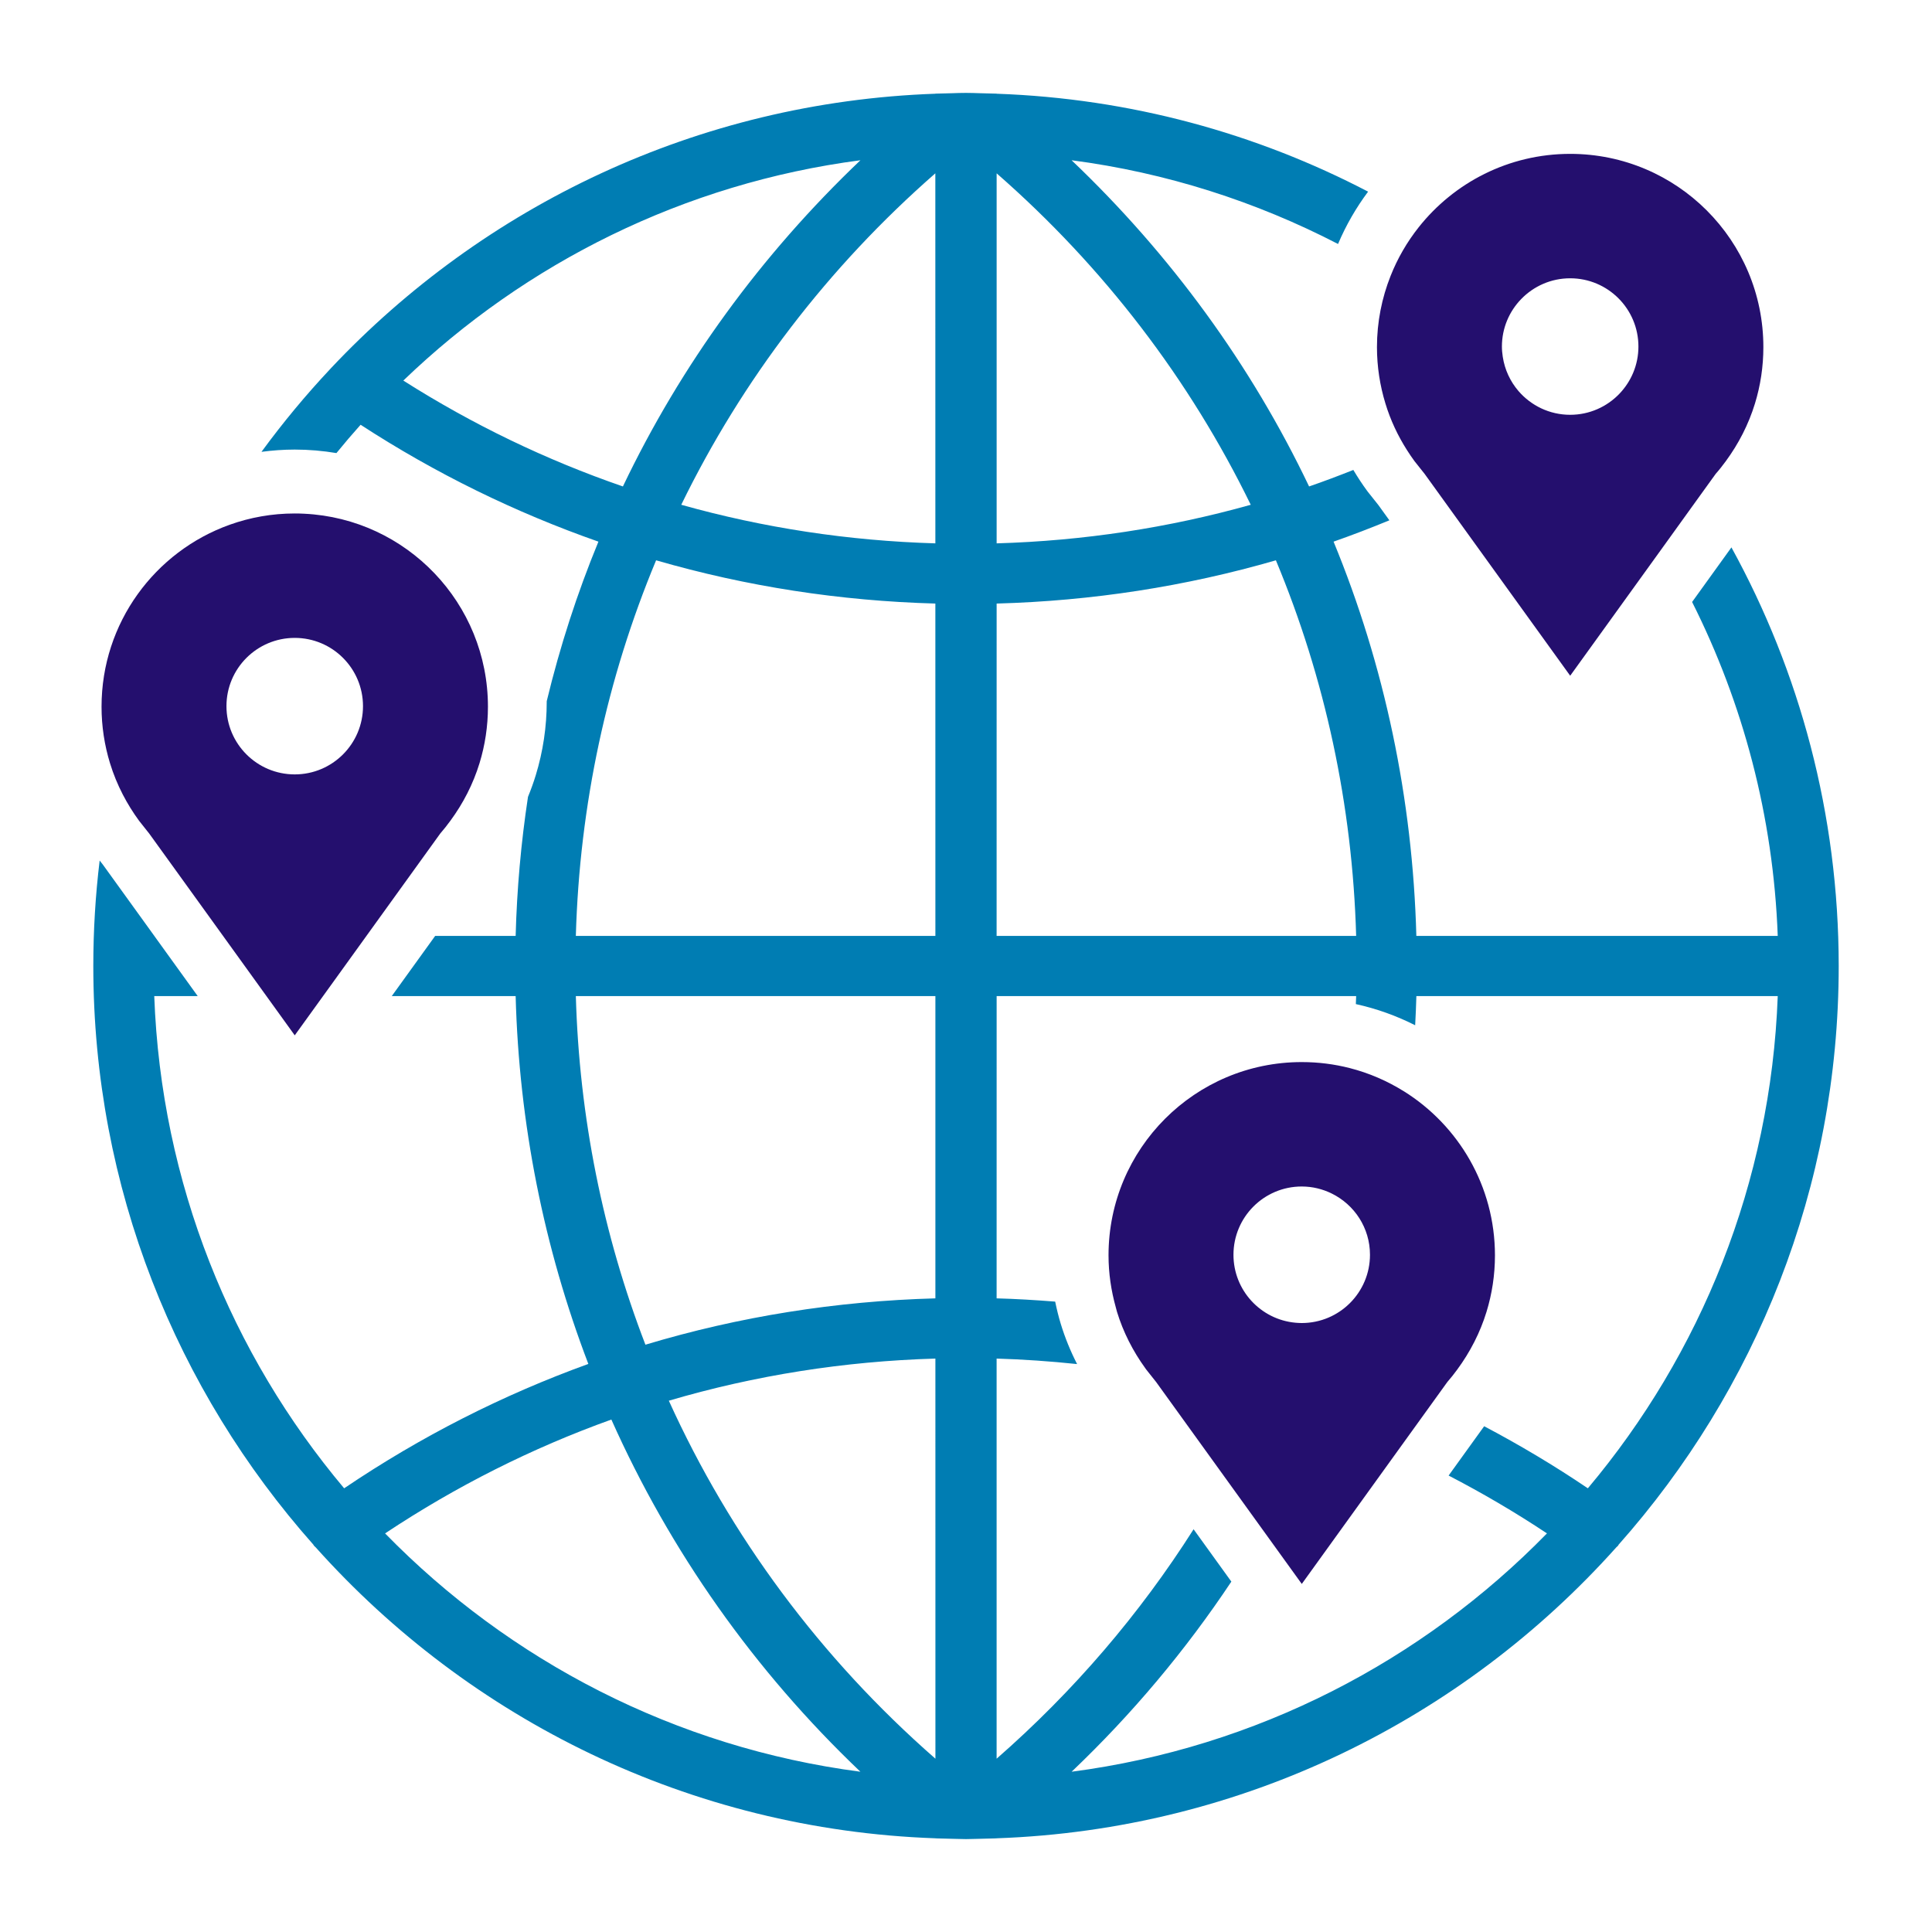 <?xml version="1.0" encoding="UTF-8" standalone="no"?><!DOCTYPE svg PUBLIC "-//W3C//DTD SVG 1.1//EN" "http://www.w3.org/Graphics/SVG/1.1/DTD/svg11.dtd"><svg width="100%" height="100%" viewBox="0 0 70 70" version="1.1" xmlns="http://www.w3.org/2000/svg" xmlns:xlink="http://www.w3.org/1999/xlink" xml:space="preserve" style="fill-rule:evenodd;clip-rule:evenodd;stroke-linejoin:round;stroke-miterlimit:1.414;"><path d="M62.733,19.833l-1.425,1.978c1.843,3.664 2.943,7.762 3.103,12.098l-13.094,0c-0.133,-4.974 -1.154,-9.804 -2.999,-14.284c0.681,-0.239 1.354,-0.498 2.022,-0.773l-0.398,-0.552l-0.369,-0.464l-0.018,-0.023l-0.018,-0.024c-0.182,-0.247 -0.348,-0.502 -0.503,-0.762c-0.53,0.21 -1.064,0.413 -1.603,0.598c-2.095,-4.39 -5.004,-8.39 -8.605,-11.819c3.44,0.45 6.691,1.5 9.654,3.034c0.287,-0.678 0.654,-1.314 1.089,-1.896c-4.053,-2.115 -8.619,-3.378 -13.458,-3.548l0,-0.001l-0.001,-0.002l-0.617,-0.016c-0.159,-0.005 -0.318,-0.011 -0.479,-0.011c-0.004,0 -0.009,0.001 -0.014,0.001c-0.005,0 -0.01,-0.001 -0.014,-0.001c-0.161,0 -0.32,0.005 -0.479,0.011l-0.617,0.016l-0.001,0.002l0,0.001c-8.621,0.303 -16.372,4.071 -21.906,9.953c-0.004,0.006 -0.01,0.008 -0.014,0.015c0,0 0,0.001 -0.001,0.002c-0.891,0.948 -1.724,1.953 -2.494,3.005c0.395,-0.052 0.796,-0.082 1.205,-0.082c0.515,0 1.018,0.045 1.51,0.127c0.284,-0.348 0.576,-0.691 0.876,-1.026c2.713,1.765 5.603,3.179 8.617,4.235c-0.771,1.87 -1.395,3.802 -1.873,5.78c0,0.005 0,0.011 0,0.017c0,0.909 -0.134,1.807 -0.398,2.668c-0.081,0.265 -0.176,0.525 -0.281,0.782c-0.251,1.657 -0.402,3.338 -0.447,5.038l-2.916,0l-1.573,2.181l4.489,0c0.123,4.624 1.026,9.117 2.634,13.327c-3.103,1.122 -6.069,2.628 -8.848,4.506c-4.087,-4.862 -6.631,-11.059 -6.88,-17.833l1.575,0l-1.574,-2.182l-0.001,0c0,0 0.001,-0.001 0.001,-0.001l-1.861,-2.579l-0.118,-0.15c-0.152,1.253 -0.23,2.528 -0.23,3.821c0,8.038 3.019,15.382 7.975,20.968c0.007,0.009 0.007,0.021 0.015,0.03c0.019,0.027 0.048,0.041 0.068,0.066c5.564,6.22 13.545,10.228 22.453,10.541l0,0l0.001,0.002l0.027,0l0,0.001l0.614,0.016c0.073,0.002 0.145,0.003 0.217,0.005c0.078,0.002 0.156,0.005 0.235,0.005c0.005,0 0.009,-0.001 0.014,-0.001c0.005,0 0.01,0.001 0.014,0.001c0.079,0 0.157,-0.004 0.236,-0.005c0.072,-0.002 0.144,-0.003 0.216,-0.005l0.614,-0.016l0.001,-0.001l0.027,0l0.001,-0.002l0,0c8.907,-0.313 16.888,-4.321 22.452,-10.541c0.021,-0.025 0.049,-0.039 0.069,-0.066c0.007,-0.009 0.007,-0.021 0.014,-0.03c4.957,-5.586 7.976,-12.93 7.976,-20.968c-0.001,-5.494 -1.411,-10.662 -3.887,-15.167Zm-28.844,-13.553l0.001,13.407c-3.142,-0.092 -6.227,-0.561 -9.207,-1.398c2.204,-4.523 5.315,-8.606 9.206,-12.009Zm-19.276,7.509c4.425,-4.258 10.174,-7.147 16.562,-7.983c-3.602,3.429 -6.51,7.429 -8.606,11.819c-2.778,-0.958 -5.444,-2.241 -7.956,-3.836Zm9.159,6.512c3.269,0.947 6.662,1.472 10.118,1.567l0.001,12.041l-13.027,0c0.134,-4.743 1.129,-9.343 2.908,-13.608Zm-2.908,15.79l13.027,0l0,10.951c-3.596,0.099 -7.119,0.66 -10.506,1.679c-1.535,-3.987 -2.398,-8.246 -2.521,-12.63Zm-6.912,19.467c2.581,-1.715 5.328,-3.094 8.199,-4.125c2.122,4.756 5.168,9.09 9.023,12.76c-6.71,-0.877 -12.715,-4.019 -17.222,-8.635Zm10.281,-4.808c3.117,-0.918 6.354,-1.43 9.658,-1.526l0.001,14.497c-4.167,-3.643 -7.435,-8.066 -9.659,-12.971Zm11.877,-44.47c3.892,3.403 7.002,7.486 9.207,12.009c-2.981,0.837 -6.065,1.306 -9.207,1.398l0,-13.407Zm0,15.588c3.456,-0.095 6.849,-0.62 10.118,-1.567c1.779,4.265 2.774,8.865 2.908,13.608l-13.027,0l0.001,-12.041Zm21.421,32.056c-1.217,-0.823 -2.472,-1.57 -3.757,-2.249l-1.288,1.787c1.218,0.632 2.408,1.328 3.563,2.096c-4.508,4.616 -10.513,7.757 -17.222,8.635c2.2,-2.095 4.135,-4.406 5.787,-6.888l-1.368,-1.897c-1.944,3.062 -4.337,5.864 -7.137,8.313l0,-14.497c0.978,0.028 1.95,0.098 2.916,0.199c-0.241,-0.47 -0.439,-0.957 -0.592,-1.458c-0.081,-0.265 -0.146,-0.534 -0.202,-0.805c-0.705,-0.056 -1.411,-0.099 -2.122,-0.118l0.001,-10.951l13.026,0c-0.003,0.096 -0.008,0.193 -0.011,0.289c0.755,0.166 1.476,0.426 2.149,0.767c0.019,-0.352 0.034,-0.703 0.044,-1.056l13.093,0c-0.249,6.774 -2.793,12.971 -6.88,17.833Z" style="fill:#007db3;fill-rule:nonzero;"/><path d="M56.891,5.575c-2.228,0 -4.212,1.043 -5.494,2.665c-0.418,0.529 -0.761,1.119 -1.013,1.756c-0.317,0.799 -0.494,1.669 -0.494,2.581c0,0.71 0.109,1.398 0.307,2.044c0.182,0.6 0.448,1.164 0.778,1.683c0.088,0.139 0.18,0.275 0.277,0.407l0.365,0.459l0.58,0.804l4.694,6.509l3.319,-4.603l1.288,-1.789l0.664,-0.921c0.131,-0.148 0.252,-0.304 0.369,-0.463c0.459,-0.625 0.821,-1.325 1.054,-2.085c0.199,-0.647 0.305,-1.334 0.305,-2.045c0,-3.867 -3.133,-7.002 -6.999,-7.002Zm-0.001,9.454c-0.749,0 -1.419,-0.335 -1.873,-0.861c-0.296,-0.345 -0.498,-0.771 -0.569,-1.241c-0.018,-0.121 -0.031,-0.244 -0.031,-0.371c0,-0.669 0.267,-1.275 0.698,-1.72c0.45,-0.464 1.078,-0.753 1.775,-0.753c1.366,0 2.473,1.107 2.473,2.473c0,0.668 -0.266,1.273 -0.696,1.718c-0.449,0.465 -1.079,0.755 -1.777,0.755Z" style="fill:#240f6e;fill-rule:nonzero;"/><path d="M11.026,18.613c-0.114,-0.006 -0.23,-0.009 -0.346,-0.009c-0.827,0 -1.619,0.144 -2.355,0.407c-2.708,0.967 -4.646,3.554 -4.646,6.595c0,0.711 0.108,1.398 0.306,2.045c0.121,0.396 0.278,0.777 0.466,1.14c0.172,0.332 0.37,0.65 0.59,0.95l0.364,0.459l0.722,1l1.659,2.3l1.464,2.03l1.429,1.982l1.43,-1.982l1.463,-2.03l2.379,-3.3c0.13,-0.149 0.252,-0.305 0.368,-0.464c0.46,-0.625 0.822,-1.325 1.055,-2.085c0.198,-0.646 0.305,-1.334 0.305,-2.045c0,-3.75 -2.948,-6.812 -6.653,-6.993Zm2.126,6.972c0,1.366 -1.108,2.473 -2.473,2.473c-1.366,0 -2.474,-1.107 -2.474,-2.473c0,-1.366 1.108,-2.473 2.474,-2.473c1.365,0 2.473,1.107 2.473,2.473Z" style="fill:#240f6e;fill-rule:nonzero;"/><path d="M50.865,39.54c-0.6,-0.375 -1.26,-0.662 -1.963,-0.842c-0.556,-0.142 -1.137,-0.217 -1.737,-0.217c-3.866,0 -7.001,3.134 -7.001,7.002c0,0.653 0.096,1.286 0.264,1.886c0.015,0.053 0.026,0.106 0.042,0.158c0.226,0.74 0.578,1.426 1.021,2.039c0.012,0.017 0.023,0.034 0.036,0.051l0.364,0.459l2.466,3.419l1.297,1.798l1.512,2.096l3.592,-4.984l1.205,-1.671l0.474,-0.658c0.13,-0.148 0.251,-0.304 0.368,-0.463c0.459,-0.626 0.822,-1.325 1.055,-2.086c0.198,-0.646 0.305,-1.333 0.305,-2.044c-0.001,-2.508 -1.32,-4.707 -3.3,-5.944Zm-3.701,3.449c0.391,0 0.759,0.093 1.088,0.255c0.82,0.403 1.385,1.244 1.385,2.219c0,1.366 -1.107,2.473 -2.473,2.473c-0.079,0 -0.157,-0.005 -0.235,-0.012c-1.255,-0.118 -2.238,-1.175 -2.238,-2.461c0,-1.366 1.107,-2.474 2.473,-2.474Z" style="fill:#240f6e;fill-rule:nonzero;"/></svg>
